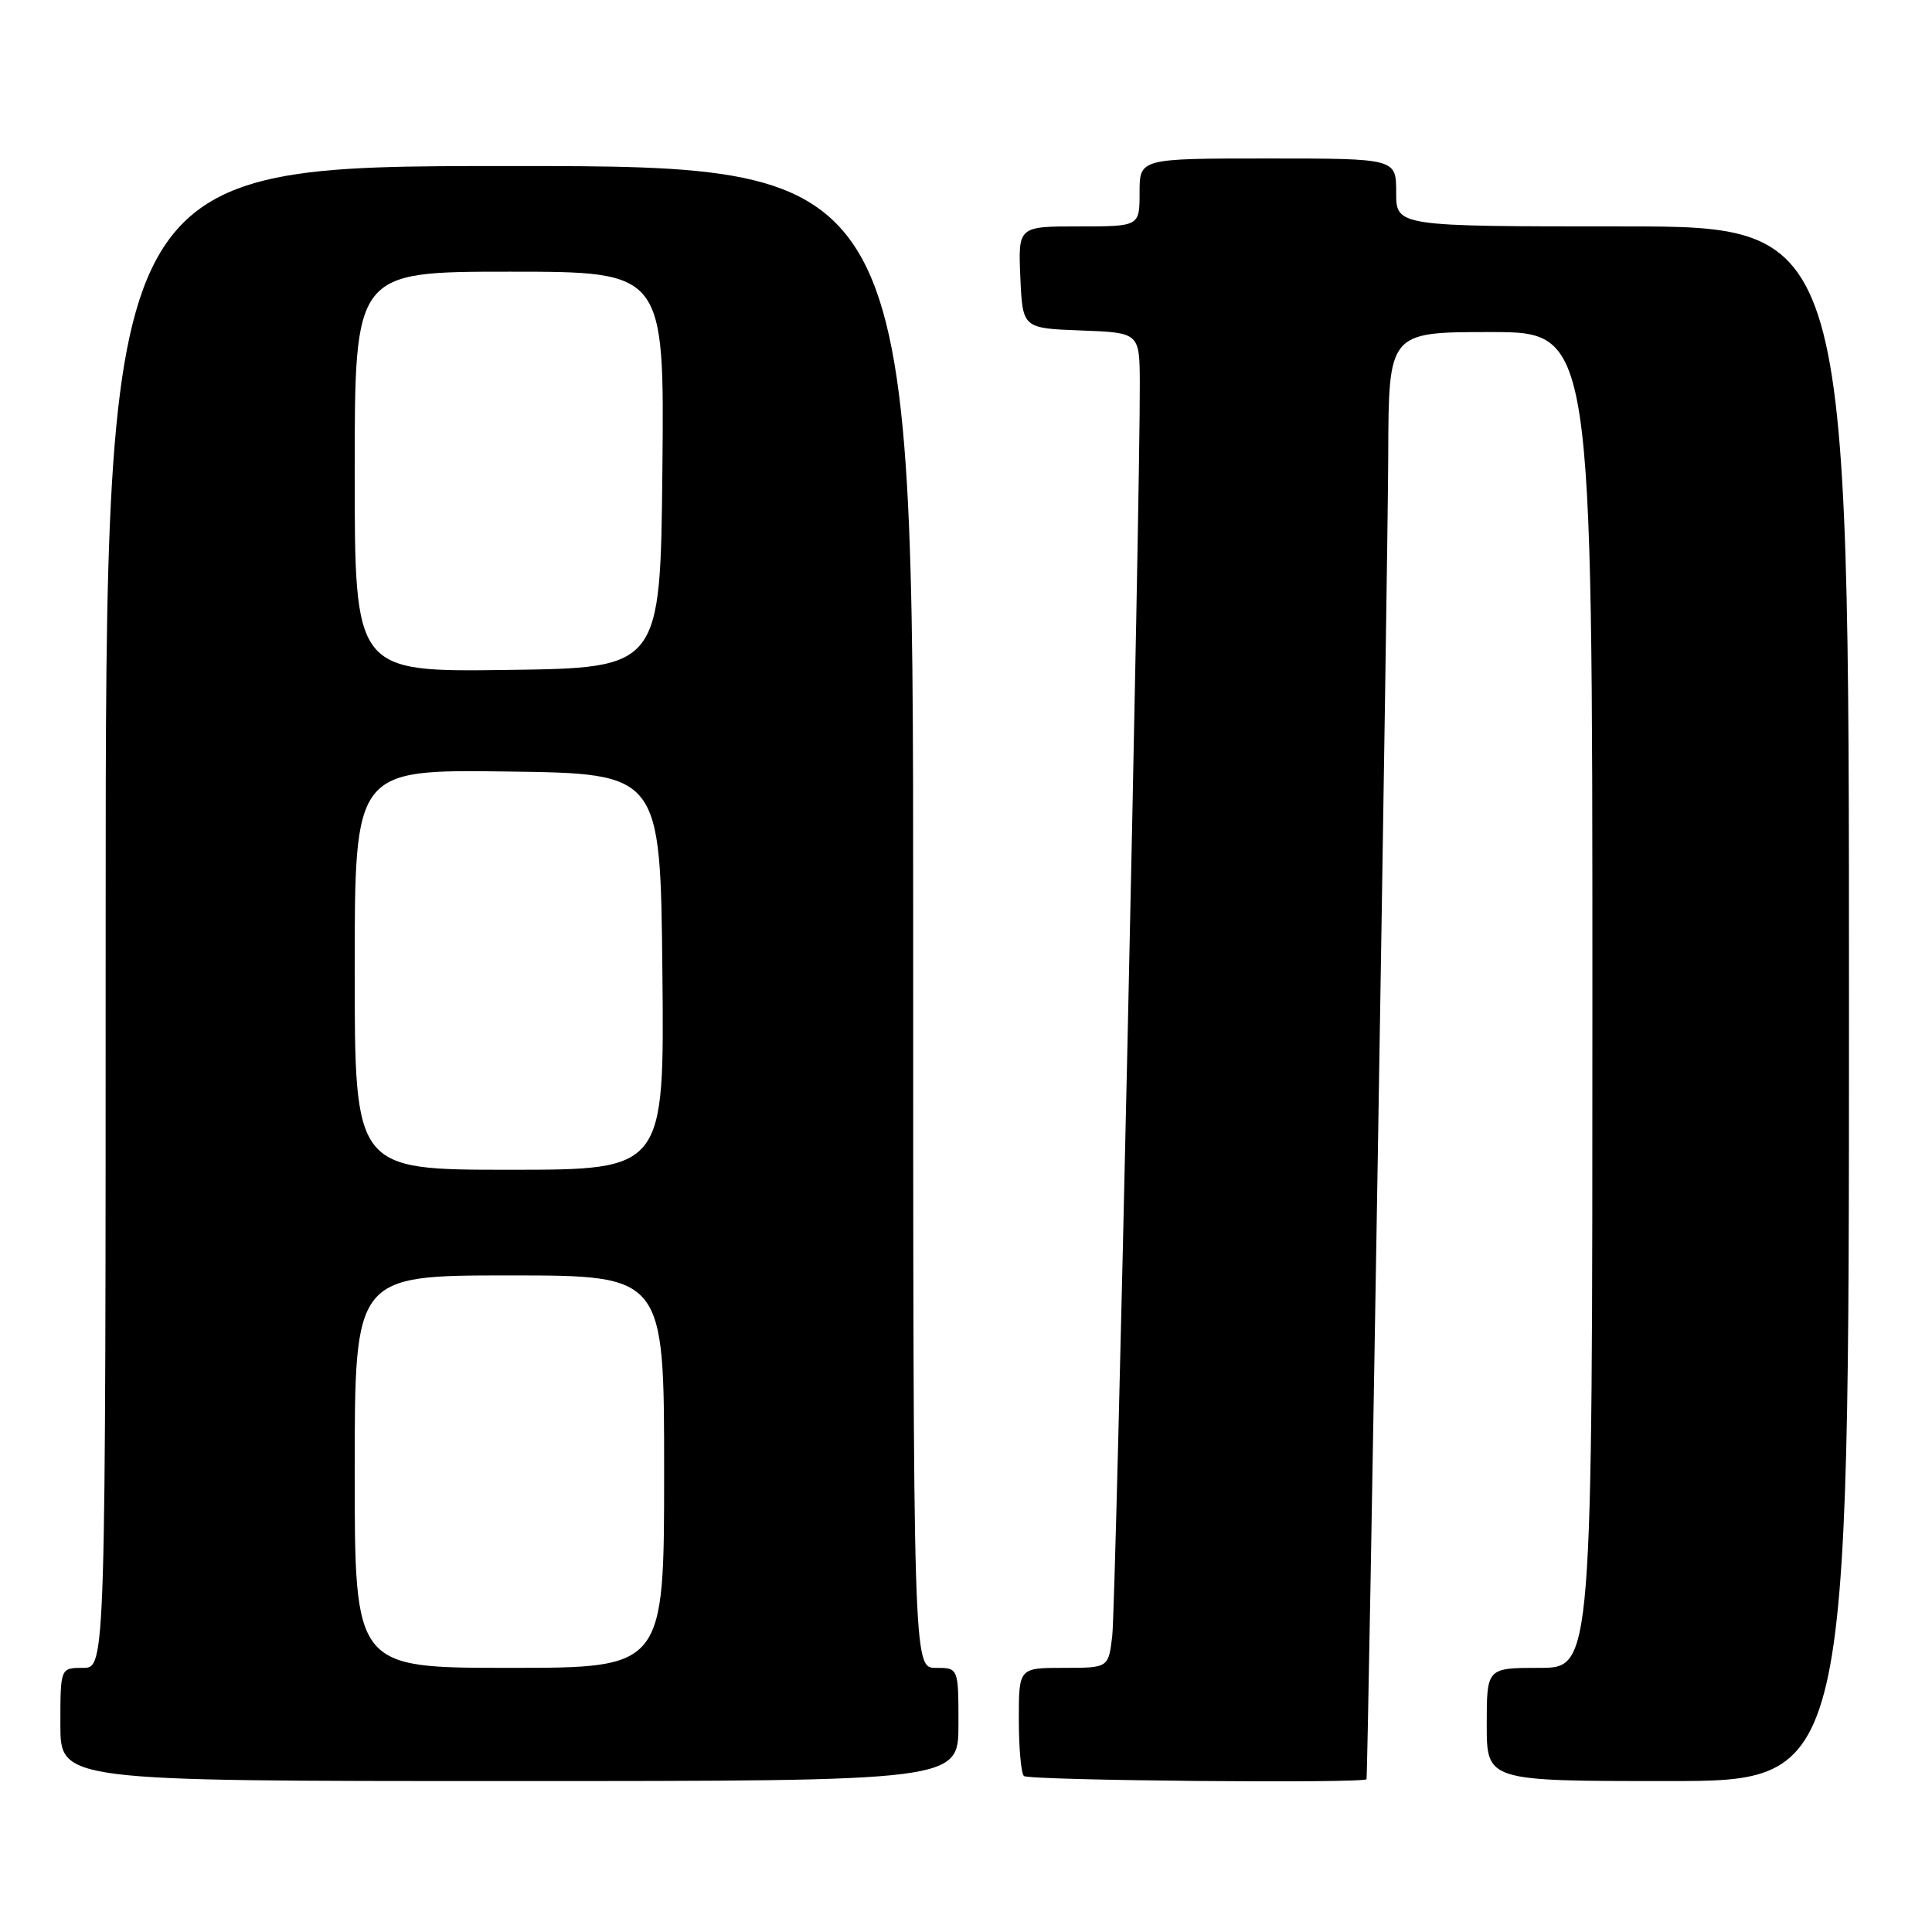 <?xml version="1.0" encoding="UTF-8" standalone="no"?>
<!DOCTYPE svg PUBLIC "-//W3C//DTD SVG 1.1//EN" "http://www.w3.org/Graphics/SVG/1.1/DTD/svg11.dtd" >
<svg xmlns="http://www.w3.org/2000/svg" xmlns:xlink="http://www.w3.org/1999/xlink" version="1.1" viewBox="0 0 256 256">
 <g >
 <path fill="currentColor"
d=" M 127.00 228.50 C 127.00 221.00 127.00 221.00 124.00 221.00 C 121.00 221.00 121.00 221.00 121.00 121.50 C 121.00 22.00 121.00 22.00 67.50 22.00 C 14.00 22.00 14.00 22.00 14.00 121.50 C 14.00 221.00 14.00 221.00 11.00 221.00 C 8.00 221.00 8.00 221.00 8.00 228.50 C 8.00 236.00 8.00 236.00 67.50 236.00 C 127.00 236.00 127.00 236.00 127.00 228.50 Z  M 181.07 235.75 C 181.27 235.05 183.91 74.20 183.95 60.25 C 184.00 44.00 184.00 44.00 197.50 44.00 C 211.00 44.00 211.00 44.00 211.00 132.50 C 211.00 221.00 211.00 221.00 204.00 221.00 C 197.00 221.00 197.00 221.00 197.00 228.50 C 197.00 236.00 197.00 236.00 221.00 236.00 C 245.00 236.00 245.00 236.00 245.00 133.00 C 245.00 30.00 245.00 30.00 215.00 30.00 C 185.00 30.00 185.00 30.00 185.00 25.50 C 185.00 21.00 185.00 21.00 168.00 21.00 C 151.00 21.00 151.00 21.00 151.00 25.50 C 151.00 30.00 151.00 30.00 142.95 30.00 C 134.91 30.00 134.91 30.00 135.20 36.75 C 135.50 43.50 135.50 43.50 143.25 43.79 C 151.00 44.08 151.00 44.08 151.03 50.79 C 151.09 65.63 147.86 212.79 147.38 216.75 C 146.88 221.00 146.88 221.00 140.94 221.00 C 135.00 221.00 135.00 221.00 135.00 227.83 C 135.00 231.59 135.30 234.97 135.67 235.33 C 136.27 235.93 180.90 236.34 181.07 235.75 Z  M 47.00 195.00 C 47.00 169.00 47.00 169.00 67.50 169.00 C 88.00 169.00 88.00 169.00 88.00 195.00 C 88.00 221.00 88.00 221.00 67.50 221.00 C 47.00 221.00 47.00 221.00 47.00 195.00 Z  M 47.00 128.48 C 47.00 101.96 47.00 101.96 67.25 102.23 C 87.50 102.50 87.50 102.50 87.77 128.75 C 88.03 155.00 88.03 155.00 67.52 155.00 C 47.00 155.00 47.00 155.00 47.00 128.48 Z  M 47.00 62.52 C 47.00 36.00 47.00 36.00 67.52 36.00 C 88.03 36.00 88.03 36.00 87.77 62.25 C 87.50 88.50 87.50 88.50 67.25 88.77 C 47.00 89.04 47.00 89.04 47.00 62.52 Z "/>
</g>
</svg>
